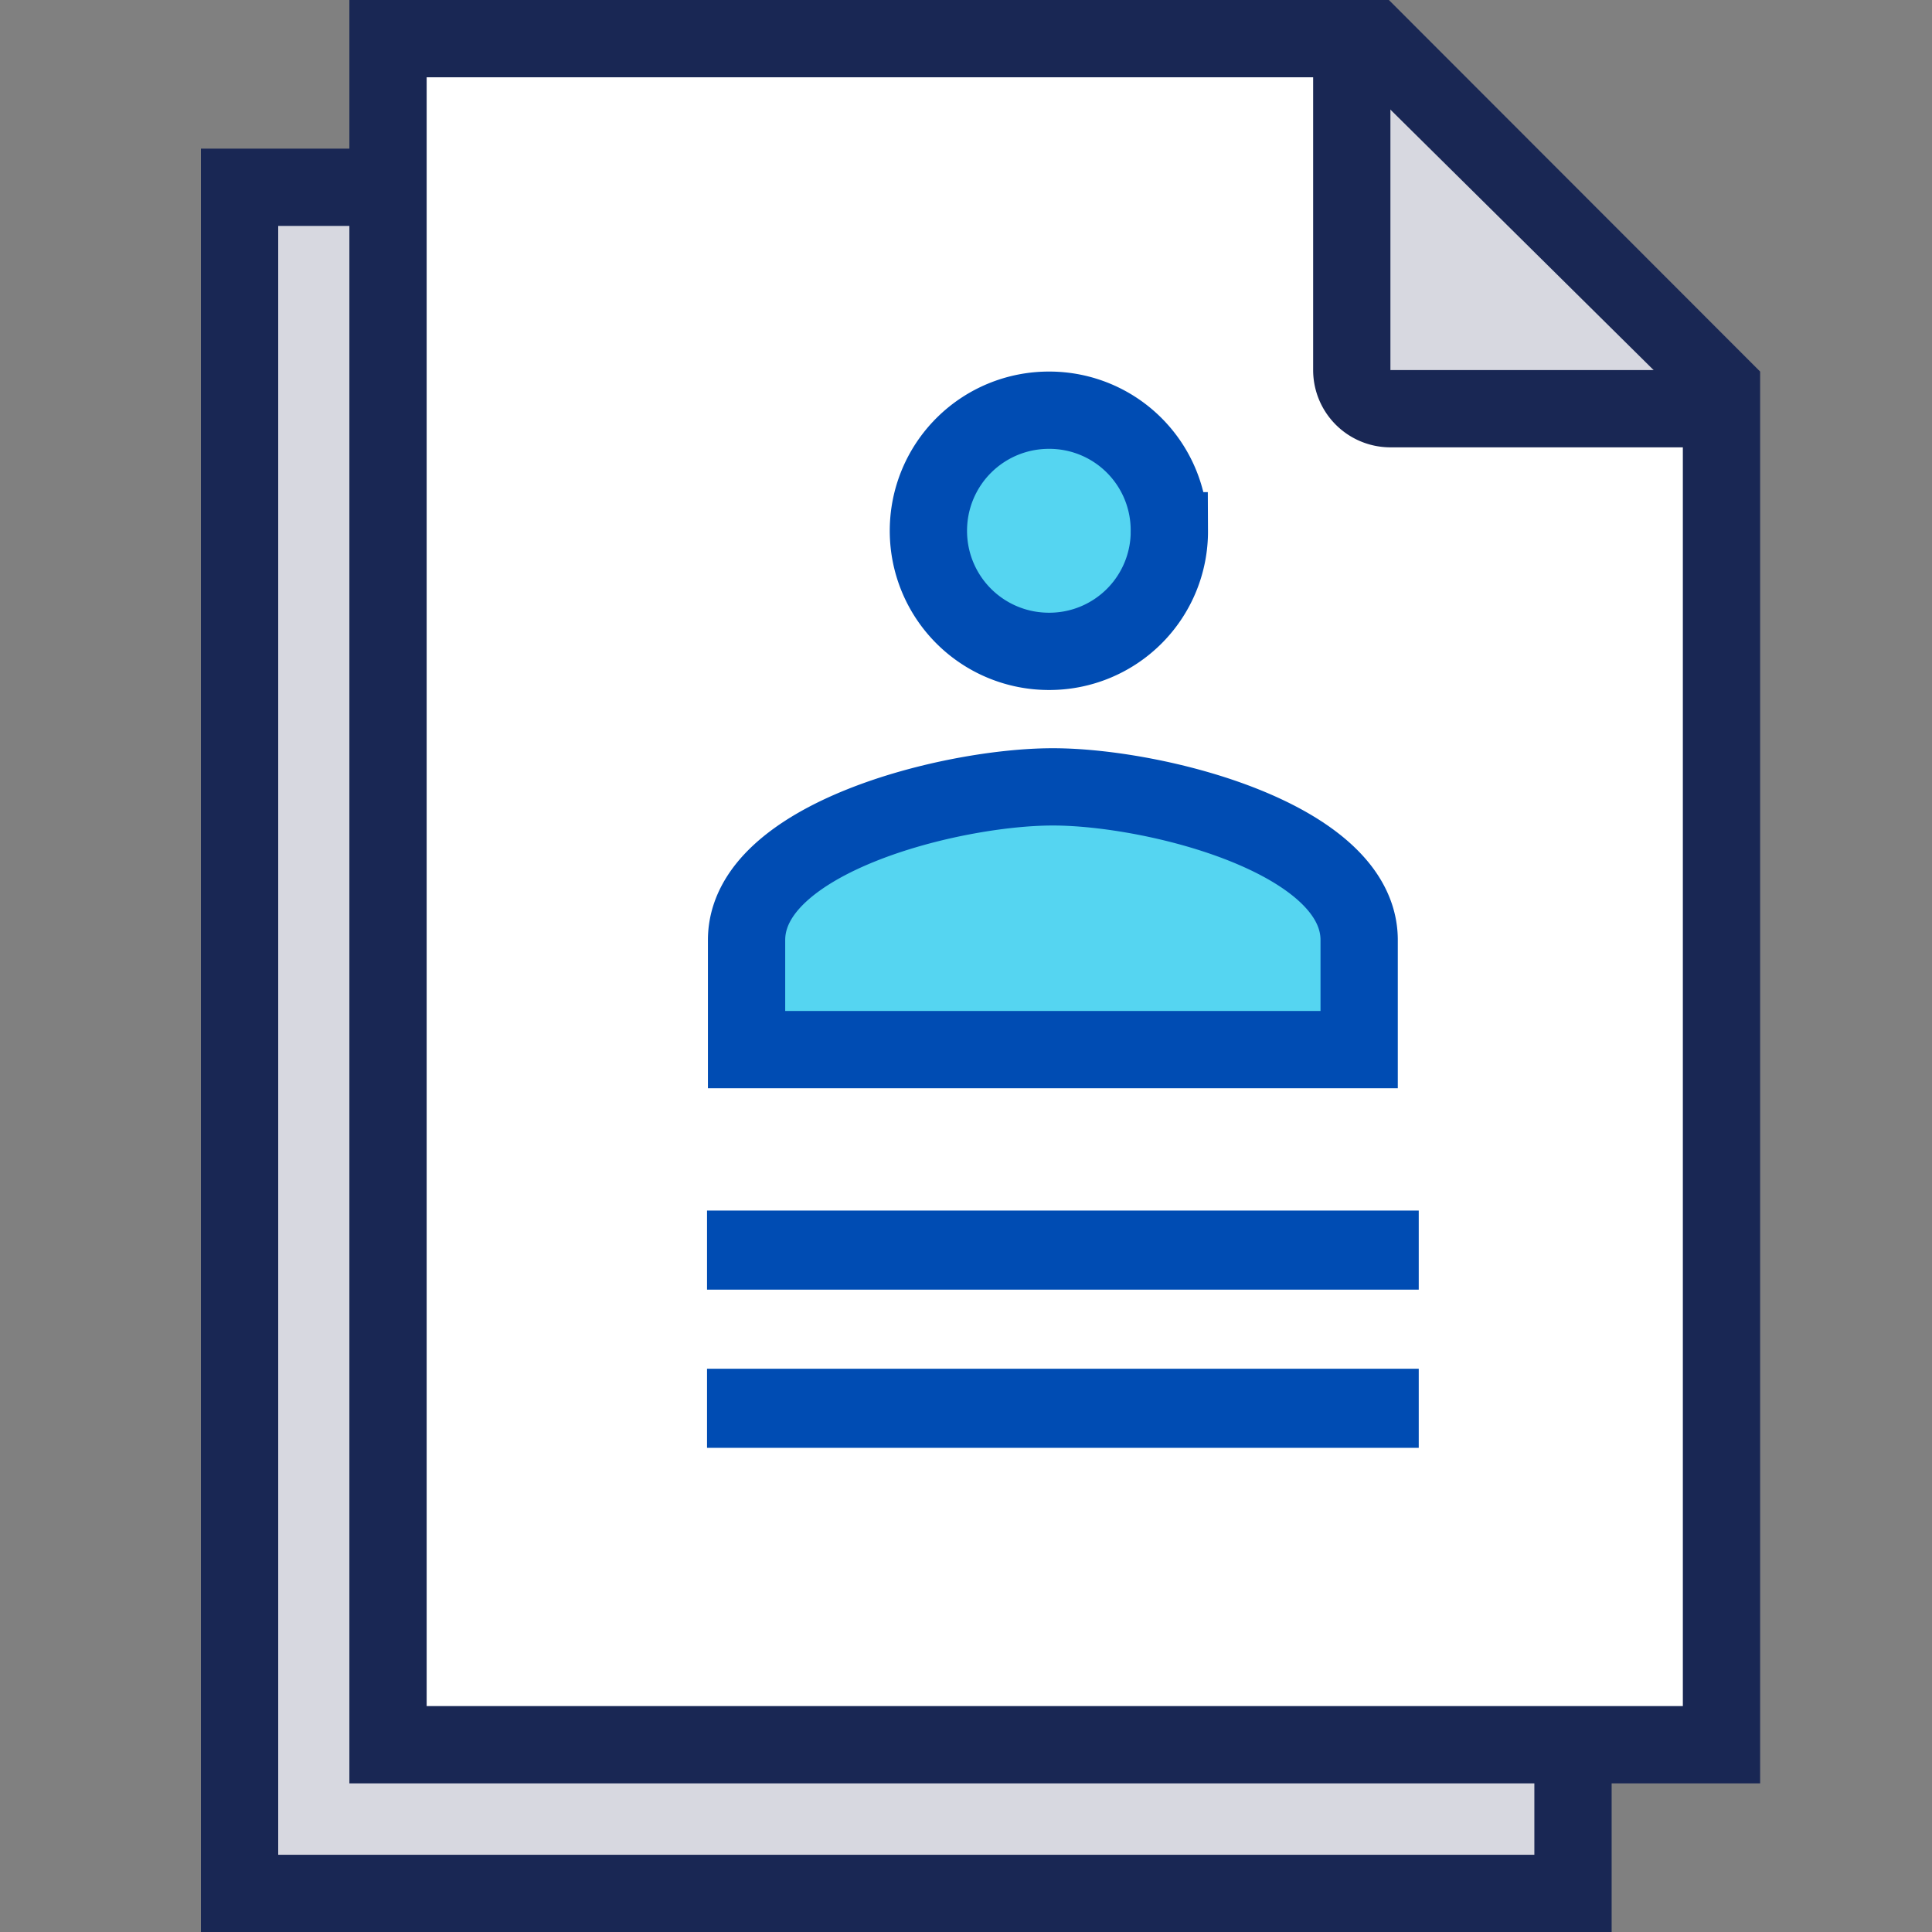 <svg xmlns="http://www.w3.org/2000/svg" width="50" height="50" fill="none" viewBox="0 0 50 50"><rect x="0" y="0" width="50" height="50" fill="#808080" stroke="none"/><path fill="#D7D8E0" stroke="#192754" stroke-width="2" d="M6.2 49V4.846h27.927l3.536 3.096 3.046 3.049v38.01H6.2z"/><path fill="#fff" stroke="#192754" stroke-width="2" d="M10.042 45.154V1H35.53l9.022 9.03v35.124h-34.51z"/><path fill="#004CB3" d="M18.298 31.329h18.419v2.047H18.298zm0 4.094h18.419v2.047H18.298z"/><path fill="#D7D8E0" d="M35.694 2.55v7.03h7.104l-7.104-7.03z"/><path stroke="#192754" stroke-width="2" d="M34.984.962v8.615a1 1 0 0 0 1 1h8.608"/><path fill="#55D5F1" stroke="#004CB3" stroke-width="2" d="M30.263 13.736a3.106 3.106 0 0 1-3.111 3.121 3.117 3.117 0 0 1-3.125-3.12 3.117 3.117 0 0 1 3.125-3.121 3.105 3.105 0 0 1 3.11 3.12zm-3.015 6.628c-2.638 0-7.927 1.326-7.927 3.966v2.834h15.854V24.33c0-2.64-5.288-3.966-7.927-3.966z"/></svg>